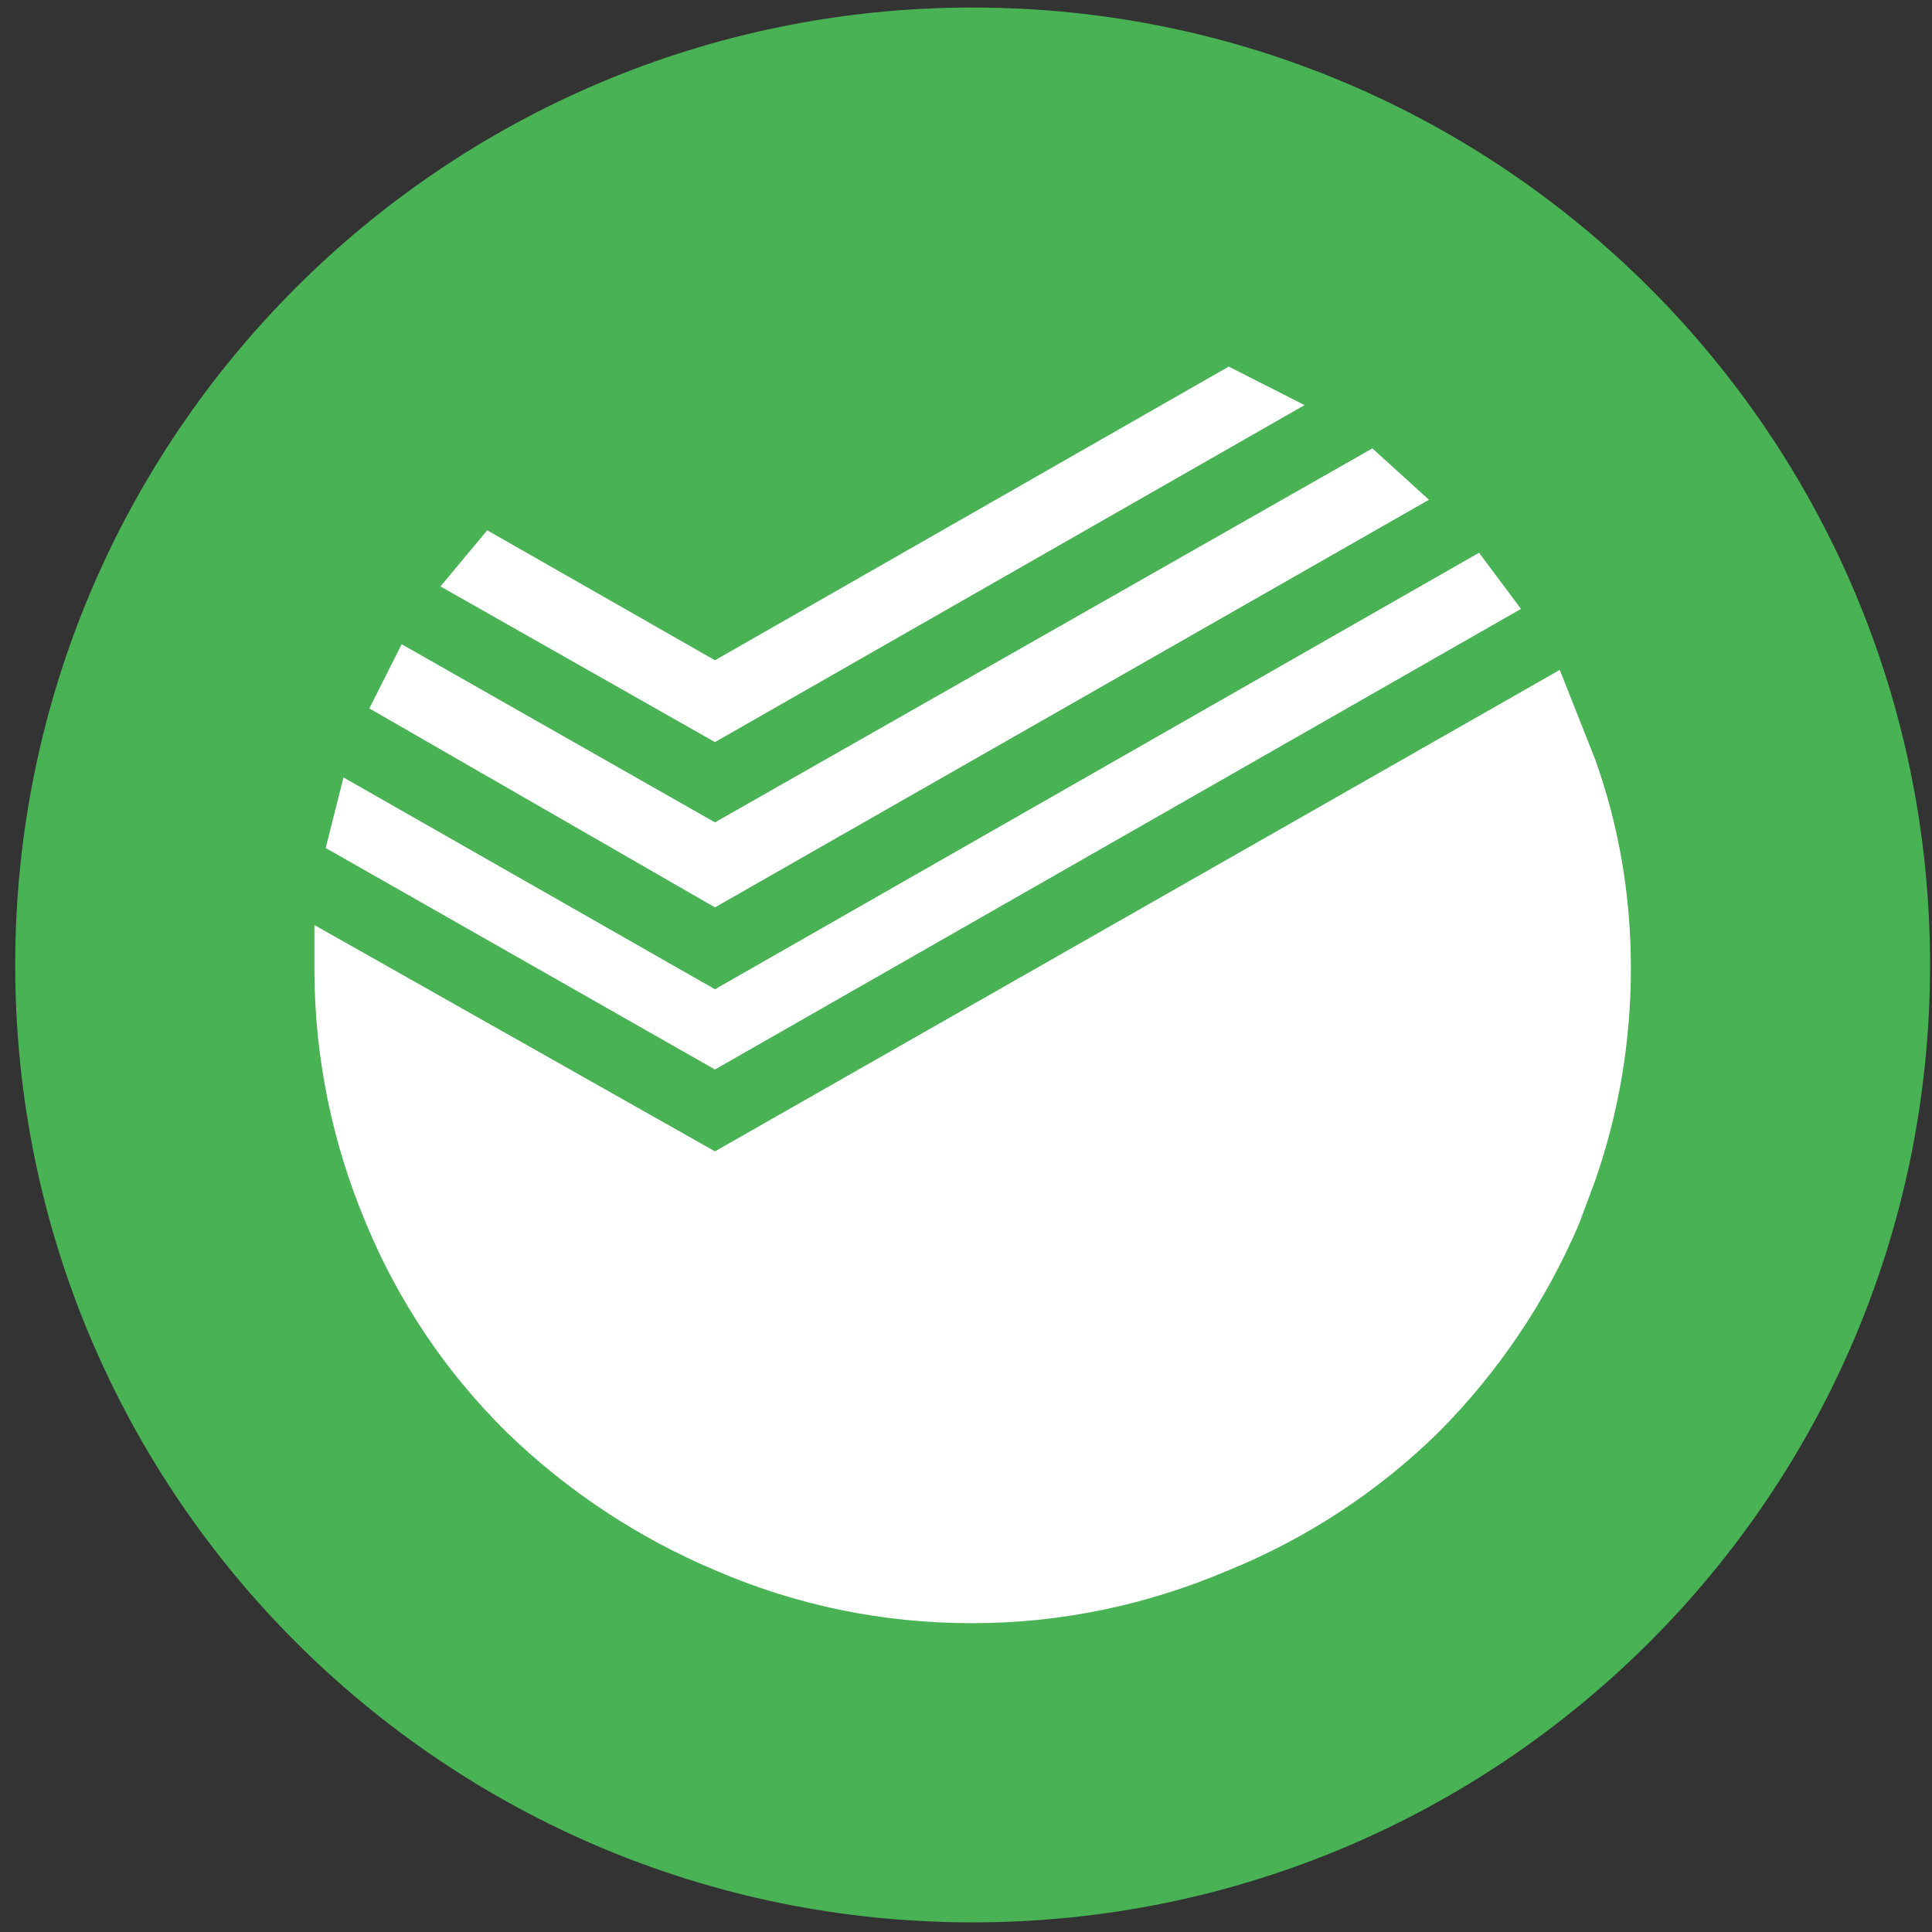<svg width="94" height="94" viewBox="0 0 94 94" fill="none" xmlns="http://www.w3.org/2000/svg">
<rect x="0" y="0" width="94" height="94" fill="#333333" stroke="none"/>
<g clip-path="url(#clip0_342_6373)">
<path d="M47.323 93.532C73.05 93.532 93.906 72.676 93.906 46.949C93.906 21.222 73.05 0.366 47.323 0.366C21.596 0.366 0.74 21.222 0.74 46.949C0.74 72.676 21.596 93.532 47.323 93.532Z" fill="#48B254"/>
<path fill-rule="evenodd" clip-rule="evenodd" d="M66.774 21.818L69.525 24.316L34.786 44.148L17.97 34.468L19.542 31.344L34.786 40.011L66.774 21.815V21.818ZM59.781 17.835L63.473 19.71L34.786 36.107L21.429 28.532L23.705 25.801L34.786 32.124L59.784 17.835H59.781ZM71.962 26.892L74.003 29.626L34.786 52.036L15.847 41.26L16.712 37.825L34.786 48.131L71.962 26.892ZM77.619 36.966C78.772 40.195 79.349 43.575 79.349 47.115C79.349 50.656 78.772 54.094 77.619 57.422L76.833 59.532C75.219 63.319 72.899 66.763 69.997 69.682C67.061 72.565 63.589 74.847 59.778 76.398C55.746 78.116 51.582 78.975 47.285 78.975C42.935 78.975 38.769 78.116 34.786 76.398C31.02 74.806 27.583 72.529 24.649 69.682C21.713 66.79 19.389 63.339 17.813 59.532C16.153 55.602 15.294 51.38 15.297 47.115V45.007L34.786 56.018L75.89 32.593L77.619 36.966Z" fill="white"/>
</g>
<defs>
<clipPath id="clip0_342_6373">
<rect width="93.166" height="93.166" fill="white" transform="translate(0.74 0.366)"/>
</clipPath>
</defs>
</svg>
